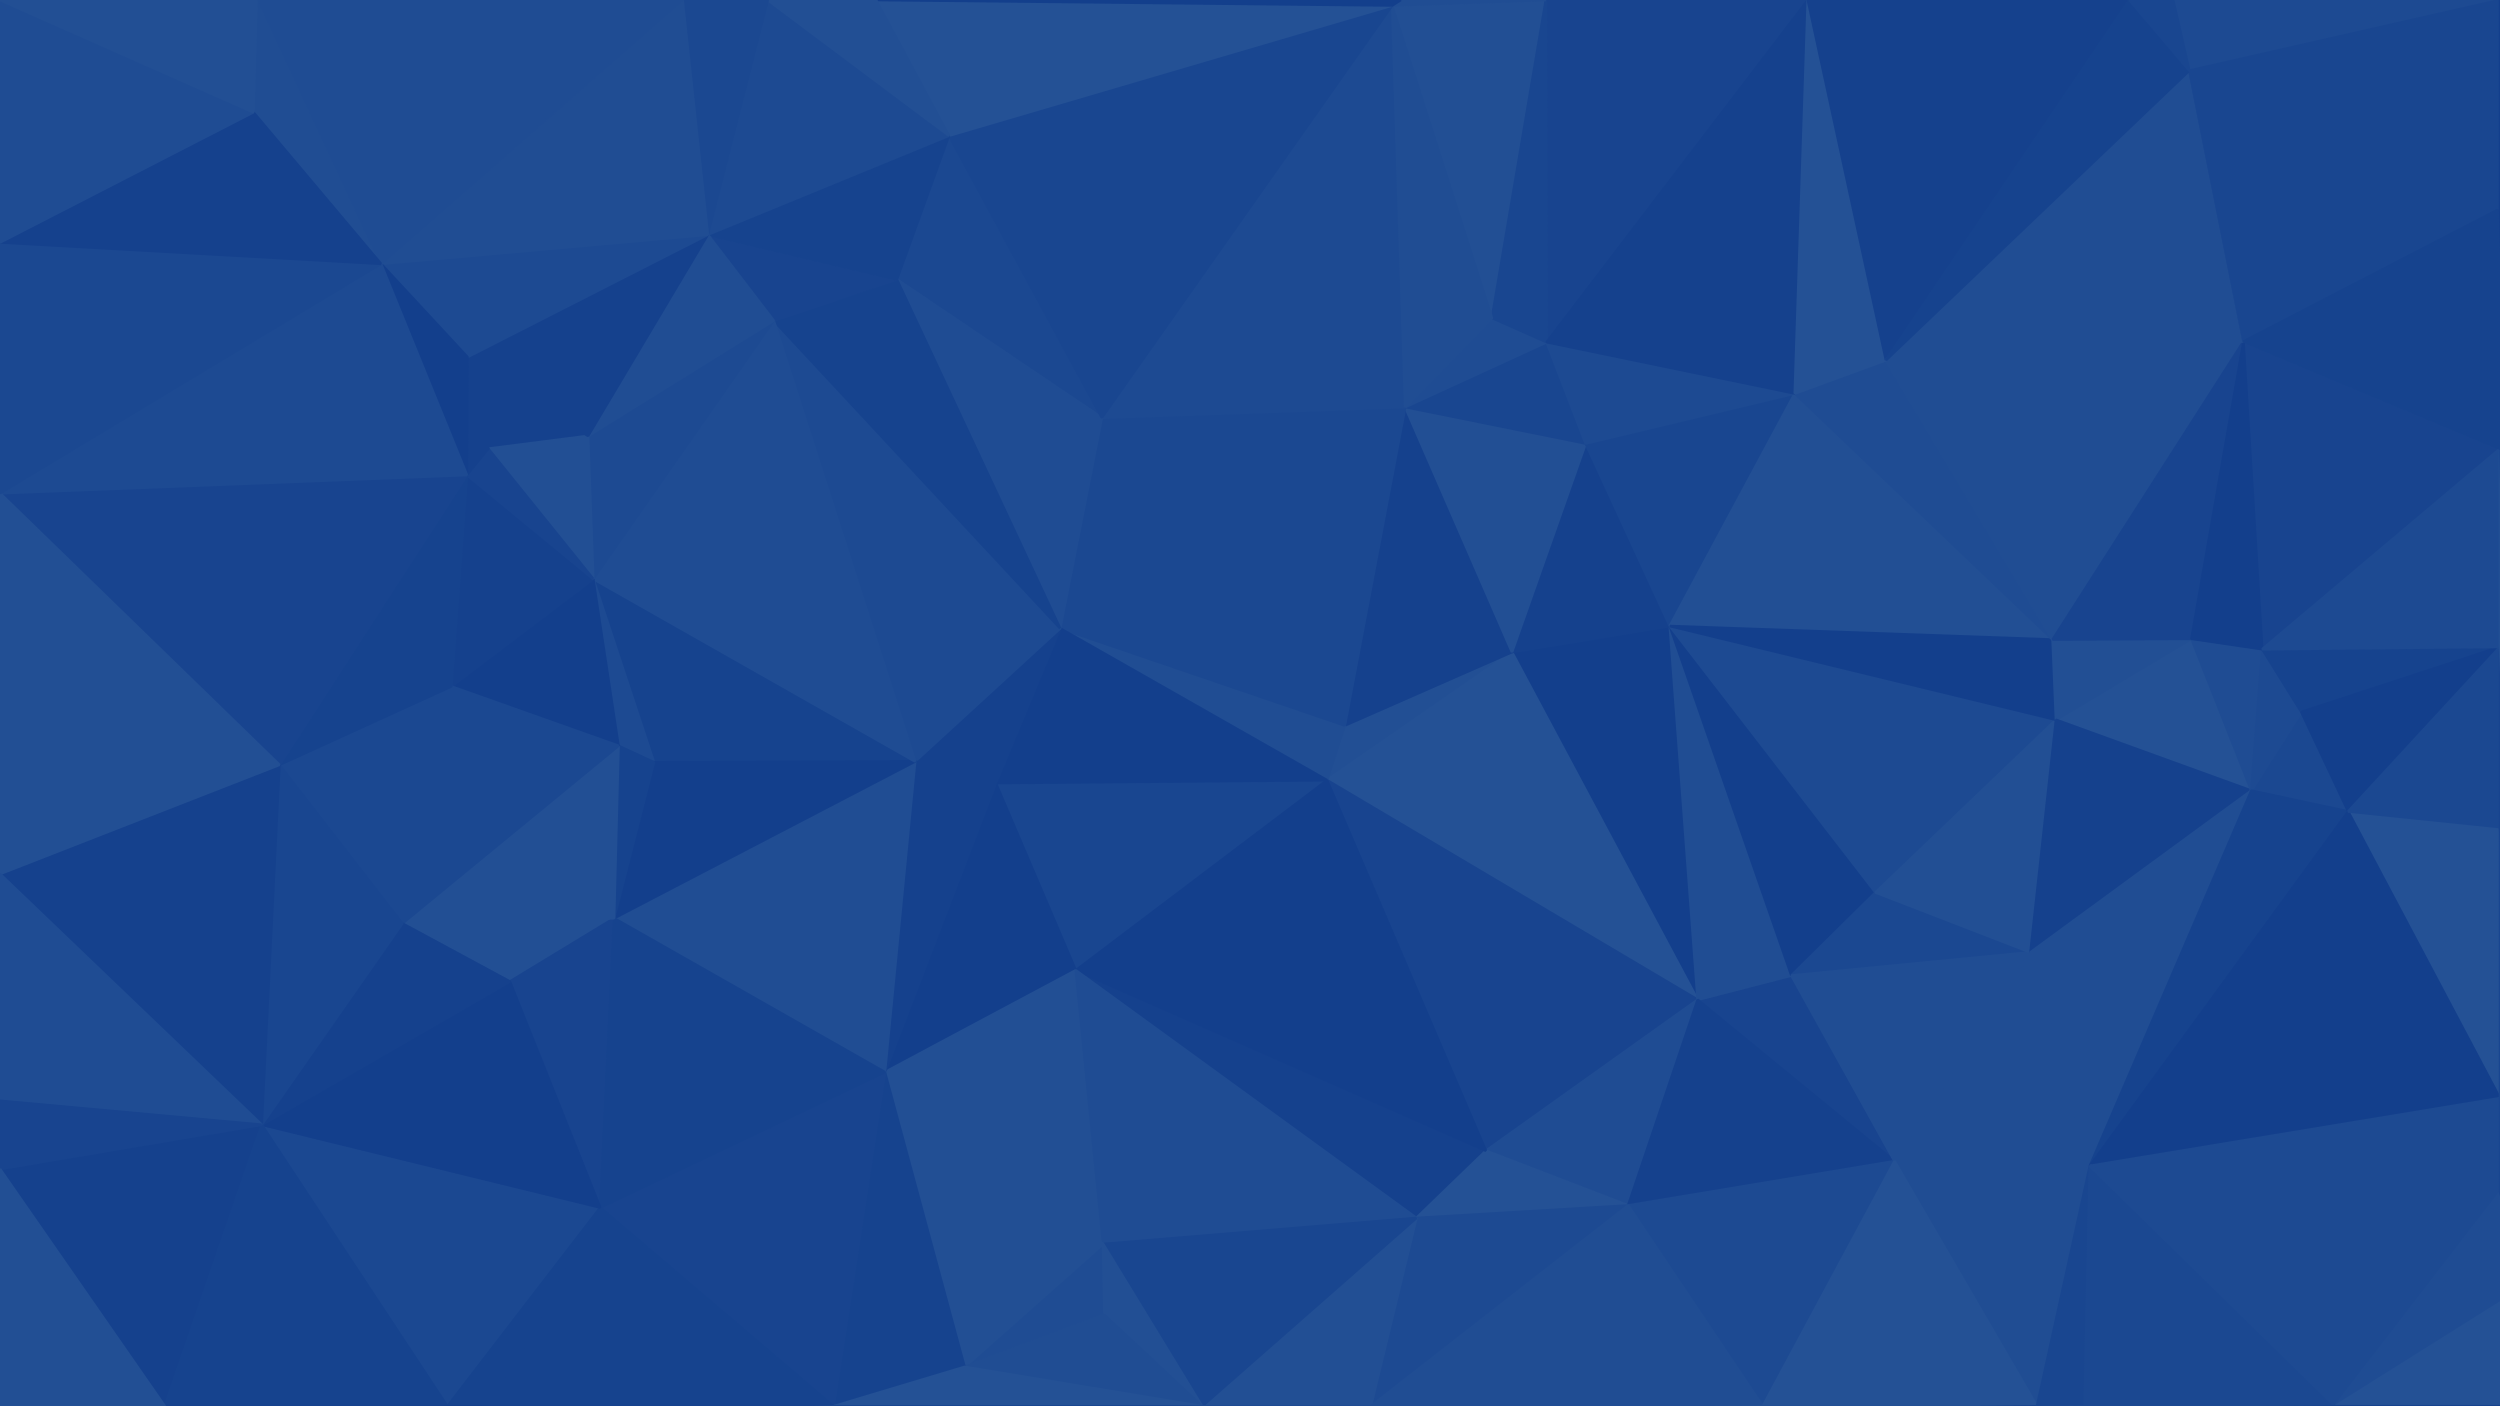 <svg id="visual" viewBox="0 0 960 540" width="960" height="540" xmlns="http://www.w3.org/2000/svg" xmlns:xlink="http://www.w3.org/1999/xlink" version="1.1"><g stroke-width="1" stroke-linejoin="bevel"><path d="M516.4 278.6L509.6 299.6L580.6 250.4Z" fill="#224f94" stroke="#224f94"></path><path d="M651.9 383.9L641.2 240.4L580.6 250.4Z" fill="#133f8c" stroke="#133f8c"></path><path d="M509.6 299.6L651.9 383.9L580.6 250.4Z" fill="#245195" stroke="#245195"></path><path d="M509.6 299.6L570.6 441.9L651.9 383.9Z" fill="#18448f" stroke="#18448f"></path><path d="M727.5 445.9L687.9 374.6L651.9 383.9Z" fill="#18448f" stroke="#18448f"></path><path d="M651.9 383.9L687.9 374.6L641.2 240.4Z" fill="#204d93" stroke="#204d93"></path><path d="M641.2 240.4L608.9 170.3L580.6 250.4Z" fill="#15418d" stroke="#15418d"></path><path d="M580.6 250.4L539.6 156.3L516.4 278.6Z" fill="#15418d" stroke="#15418d"></path><path d="M608.9 170.3L539.6 156.3L580.6 250.4Z" fill="#224f94" stroke="#224f94"></path><path d="M382.4 300.7L413.1 372.6L509.6 299.6Z" fill="#194690" stroke="#194690"></path><path d="M687.9 374.6L720.2 342.7L641.2 240.4Z" fill="#133f8c" stroke="#133f8c"></path><path d="M641.2 240.4L689.2 151.1L608.9 170.3Z" fill="#194690" stroke="#194690"></path><path d="M413.1 372.6L543.9 467.7L570.6 441.9Z" fill="#15418d" stroke="#15418d"></path><path d="M570.6 441.9L625.2 462.9L651.9 383.9Z" fill="#1f4c93" stroke="#1f4c93"></path><path d="M543.9 467.7L625.2 462.9L570.6 441.9Z" fill="#245195" stroke="#245195"></path><path d="M687.9 374.6L779.7 365.7L720.2 342.7Z" fill="#1b4891" stroke="#1b4891"></path><path d="M407.1 241.3L509.6 299.6L516.4 278.6Z" fill="#204d93" stroke="#204d93"></path><path d="M509.6 299.6L413.1 372.6L570.6 441.9Z" fill="#133f8c" stroke="#133f8c"></path><path d="M423.1 160.4L407.1 241.3L516.4 278.6Z" fill="#1b4891" stroke="#1b4891"></path><path d="M608.9 170.3L593.9 131.4L539.6 156.3Z" fill="#194690" stroke="#194690"></path><path d="M689.2 151.1L593.9 131.4L608.9 170.3Z" fill="#1d4a92" stroke="#1d4a92"></path><path d="M593.9 131.4L572.9 122.1L539.6 156.3Z" fill="#1f4c93" stroke="#1f4c93"></path><path d="M539.6 156.3L423.1 160.4L516.4 278.6Z" fill="#1b4891" stroke="#1b4891"></path><path d="M407.1 241.3L382.4 300.7L509.6 299.6Z" fill="#133f8c" stroke="#133f8c"></path><path d="M788.2 245.6L689.2 151.1L641.2 240.4Z" fill="#224f94" stroke="#224f94"></path><path d="M593.6 0L534.6 2.1L572.9 122.1Z" fill="#224f94" stroke="#224f94"></path><path d="M534.6 2.1L423.1 160.4L539.6 156.3Z" fill="#1d4a92" stroke="#1d4a92"></path><path d="M407.1 241.3L351.4 292.4L382.4 300.7Z" fill="#15418d" stroke="#15418d"></path><path d="M625.2 462.9L727.5 445.9L651.9 383.9Z" fill="#15418d" stroke="#15418d"></path><path d="M297.1 123.1L351.4 292.4L407.1 241.3Z" fill="#1d4a92" stroke="#1d4a92"></path><path d="M382.4 300.7L339.8 411.7L413.1 372.6Z" fill="#133f8c" stroke="#133f8c"></path><path d="M727.5 445.9L779.7 365.7L687.9 374.6Z" fill="#204d93" stroke="#204d93"></path><path d="M720.2 342.7L789.5 276.4L641.2 240.4Z" fill="#1d4a92" stroke="#1d4a92"></path><path d="M339.8 411.7L423.6 477.7L413.1 372.6Z" fill="#224f94" stroke="#224f94"></path><path d="M413.1 372.6L423.6 477.7L543.9 467.7Z" fill="#1f4c93" stroke="#1f4c93"></path><path d="M543.9 467.7L526.4 540L625.2 462.9Z" fill="#1d4a92" stroke="#1d4a92"></path><path d="M779.7 365.7L789.5 276.4L720.2 342.7Z" fill="#224f94" stroke="#224f94"></path><path d="M789.5 276.4L788.2 245.6L641.2 240.4Z" fill="#133f8c" stroke="#133f8c"></path><path d="M788.2 245.6L724.2 138.3L689.2 151.1Z" fill="#1f4c93" stroke="#1f4c93"></path><path d="M694.2 0L593.6 0L593.9 131.4Z" fill="#18448f" stroke="#18448f"></path><path d="M461.6 540L526.4 540L543.9 467.7Z" fill="#224f94" stroke="#224f94"></path><path d="M625.2 462.9L676.9 540L727.5 445.9Z" fill="#1d4a92" stroke="#1d4a92"></path><path d="M370.4 524.9L424.1 504.9L423.6 477.7Z" fill="#1f4c93" stroke="#1f4c93"></path><path d="M423.6 477.7L461.6 540L543.9 467.7Z" fill="#194690" stroke="#194690"></path><path d="M351.4 292.4L339.8 411.7L382.4 300.7Z" fill="#15418d" stroke="#15418d"></path><path d="M424.1 504.9L461.6 540L423.6 477.7Z" fill="#224f94" stroke="#224f94"></path><path d="M526.4 540L676.9 540L625.2 462.9Z" fill="#204d93" stroke="#204d93"></path><path d="M727.5 445.9L802.5 447.7L779.7 365.7Z" fill="#204d93" stroke="#204d93"></path><path d="M782.2 540L802.5 447.7L727.5 445.9Z" fill="#204d93" stroke="#204d93"></path><path d="M864.5 303.6L841.5 245.3L789.5 276.4Z" fill="#245195" stroke="#245195"></path><path d="M789.5 276.4L841.5 245.3L788.2 245.6Z" fill="#224f94" stroke="#224f94"></path><path d="M864.5 303.6L789.5 276.4L779.7 365.7Z" fill="#15418d" stroke="#15418d"></path><path d="M788.2 245.6L861.5 131.1L724.2 138.3Z" fill="#204d93" stroke="#204d93"></path><path d="M339.8 411.7L370.4 524.9L423.6 477.7Z" fill="#224f94" stroke="#224f94"></path><path d="M424.1 504.9L370.4 524.9L461.6 540Z" fill="#204d93" stroke="#204d93"></path><path d="M802.5 447.7L864.5 303.6L779.7 365.7Z" fill="#204d93" stroke="#204d93"></path><path d="M364.4 52.1L344.4 107.3L423.1 160.4Z" fill="#1b4891" stroke="#1b4891"></path><path d="M423.1 160.4L344.4 107.3L407.1 241.3Z" fill="#1f4c93" stroke="#1f4c93"></path><path d="M351.4 292.4L235.8 352.6L339.8 411.7Z" fill="#204d93" stroke="#204d93"></path><path d="M593.6 0L572.9 122.1L593.9 131.4Z" fill="#194690" stroke="#194690"></path><path d="M572.9 122.1L534.6 2.1L539.6 156.3Z" fill="#204d93" stroke="#204d93"></path><path d="M864.5 303.6L868.7 249.3L841.5 245.3Z" fill="#1f4c93" stroke="#1f4c93"></path><path d="M841.5 245.3L861.5 131.1L788.2 245.6Z" fill="#18448f" stroke="#18448f"></path><path d="M694.2 0L593.9 131.4L689.2 151.1Z" fill="#15418d" stroke="#15418d"></path><path d="M694.2 0L689.2 151.1L724.2 138.3Z" fill="#245195" stroke="#245195"></path><path d="M593.6 0L537.9 0L534.6 2.1Z" fill="#204d93" stroke="#204d93"></path><path d="M534.6 2.1L364.4 52.1L423.1 160.4Z" fill="#194690" stroke="#194690"></path><path d="M227.8 222.3L251.1 292.7L351.4 292.4Z" fill="#16438e" stroke="#16438e"></path><path d="M339.8 411.7L320.1 540L370.4 524.9Z" fill="#16438e" stroke="#16438e"></path><path d="M676.9 540L782.2 540L727.5 445.9Z" fill="#245195" stroke="#245195"></path><path d="M901.7 311.6L883.7 273.4L864.5 303.6Z" fill="#1b4891" stroke="#1b4891"></path><path d="M864.5 303.6L883.7 273.4L868.7 249.3Z" fill="#1d4a92" stroke="#1d4a92"></path><path d="M901.7 311.6L864.5 303.6L802.5 447.7Z" fill="#16438e" stroke="#16438e"></path><path d="M336.4 0L364.4 52.1L534.6 2.1Z" fill="#245195" stroke="#245195"></path><path d="M344.4 107.3L297.1 123.1L407.1 241.3Z" fill="#16438e" stroke="#16438e"></path><path d="M271.8 90.1L297.1 123.1L344.4 107.3Z" fill="#18448f" stroke="#18448f"></path><path d="M227.8 222.3L237.5 286.4L251.1 292.7Z" fill="#1d4a92" stroke="#1d4a92"></path><path d="M251.1 292.7L235.8 352.6L351.4 292.4Z" fill="#133f8c" stroke="#133f8c"></path><path d="M782.2 540L800.5 540L802.5 447.7Z" fill="#194690" stroke="#194690"></path><path d="M817.7 0L694.2 0L724.2 138.3Z" fill="#15418d" stroke="#15418d"></path><path d="M237.5 286.4L235.8 352.6L251.1 292.7Z" fill="#16438e" stroke="#16438e"></path><path d="M960 317.6L901.7 311.6L960 421.7Z" fill="#245195" stroke="#245195"></path><path d="M230.5 463.7L320.1 540L339.8 411.7Z" fill="#18448f" stroke="#18448f"></path><path d="M370.4 524.9L320.1 540L461.6 540Z" fill="#245195" stroke="#245195"></path><path d="M960 172.3L861.5 131.1L868.7 249.3Z" fill="#18448f" stroke="#18448f"></path><path d="M868.7 249.3L861.5 131.1L841.5 245.3Z" fill="#133f8c" stroke="#133f8c"></path><path d="M960 248.4L868.7 249.3L883.7 273.4Z" fill="#16438e" stroke="#16438e"></path><path d="M297.1 123.1L227.8 222.3L351.4 292.4Z" fill="#1f4c93" stroke="#1f4c93"></path><path d="M154.5 354.6L195.8 376.9L235.8 352.6Z" fill="#224f94" stroke="#224f94"></path><path d="M364.4 52.1L271.8 90.1L344.4 107.3Z" fill="#16438e" stroke="#16438e"></path><path d="M297.1 123.1L225.8 167.4L227.8 222.3Z" fill="#1d4a92" stroke="#1d4a92"></path><path d="M271.8 90.1L225.8 167.4L297.1 123.1Z" fill="#204d93" stroke="#204d93"></path><path d="M195.8 376.9L230.5 463.7L235.8 352.6Z" fill="#18448f" stroke="#18448f"></path><path d="M235.8 352.6L230.5 463.7L339.8 411.7Z" fill="#16438e" stroke="#16438e"></path><path d="M235.8 352.6L237.5 286.4L154.5 354.6Z" fill="#224f94" stroke="#224f94"></path><path d="M173.3 263.6L237.5 286.4L227.8 222.3Z" fill="#133f8c" stroke="#133f8c"></path><path d="M364.4 52.1L294.8 0L271.8 90.1Z" fill="#1d4a92" stroke="#1d4a92"></path><path d="M537.9 0L336.4 0L534.6 2.1Z" fill="#133f8c" stroke="#133f8c"></path><path d="M861.5 131.1L840.7 27.1L724.2 138.3Z" fill="#204d93" stroke="#204d93"></path><path d="M960 80.1L840.7 27.1L861.5 131.1Z" fill="#194690" stroke="#194690"></path><path d="M960 421.7L901.7 311.6L802.5 447.7Z" fill="#133f8c" stroke="#133f8c"></path><path d="M901.7 311.6L960 248.4L883.7 273.4Z" fill="#133f8c" stroke="#133f8c"></path><path d="M179.3 182.4L173.3 263.6L227.8 222.3Z" fill="#15418d" stroke="#15418d"></path><path d="M840.7 27.1L817.7 0L724.2 138.3Z" fill="#16438e" stroke="#16438e"></path><path d="M960 317.6L960 248.4L901.7 311.6Z" fill="#1b4891" stroke="#1b4891"></path><path d="M179.5 137.1L187.5 172.3L225.8 167.4Z" fill="#15418d" stroke="#15418d"></path><path d="M225.8 167.4L187.5 172.3L227.8 222.3Z" fill="#224f94" stroke="#224f94"></path><path d="M179.5 137.1L225.8 167.4L271.8 90.1Z" fill="#15418d" stroke="#15418d"></path><path d="M800.5 540L896.7 540L802.5 447.7Z" fill="#1b4891" stroke="#1b4891"></path><path d="M960 0L834.5 0L840.7 27.1Z" fill="#1d4a92" stroke="#1d4a92"></path><path d="M840.7 27.1L834.5 0L817.7 0Z" fill="#194690" stroke="#194690"></path><path d="M187.5 172.3L179.3 182.4L227.8 222.3Z" fill="#18448f" stroke="#18448f"></path><path d="M336.4 0L294.8 0L364.4 52.1Z" fill="#224f94" stroke="#224f94"></path><path d="M187.5 172.3L179.5 137.1L179.3 182.4Z" fill="#15418d" stroke="#15418d"></path><path d="M960 457.9L960 421.7L802.5 447.7Z" fill="#1d4a92" stroke="#1d4a92"></path><path d="M173.3 263.6L154.5 354.6L237.5 286.4Z" fill="#1b4891" stroke="#1b4891"></path><path d="M100.5 431.9L171.8 540L230.5 463.7Z" fill="#1b4891" stroke="#1b4891"></path><path d="M107.3 293.7L154.5 354.6L173.3 263.6Z" fill="#1b4891" stroke="#1b4891"></path><path d="M960 248.4L960 172.3L868.7 249.3Z" fill="#1d4a92" stroke="#1d4a92"></path><path d="M896.7 540L960 457.9L802.5 447.7Z" fill="#1d4a92" stroke="#1d4a92"></path><path d="M146.3 101.3L179.5 137.1L271.8 90.1Z" fill="#1d4a92" stroke="#1d4a92"></path><path d="M179.3 182.4L107.3 293.7L173.3 263.6Z" fill="#16438e" stroke="#16438e"></path><path d="M294.8 0L262.1 0L271.8 90.1Z" fill="#1b4891" stroke="#1b4891"></path><path d="M171.8 540L188.5 540L230.5 463.7Z" fill="#16438e" stroke="#16438e"></path><path d="M230.5 463.7L188.5 540L320.1 540Z" fill="#16438e" stroke="#16438e"></path><path d="M896.7 540L971.7 492.9L960 457.9Z" fill="#1f4c93" stroke="#1f4c93"></path><path d="M960 457.9L971.7 492.9L960 421.7Z" fill="#194690" stroke="#194690"></path><path d="M960 421.7L971.7 492.9L960 317.6Z" fill="#194690" stroke="#194690"></path><path d="M960 317.6L971.7 492.9L960 248.4Z" fill="#18448f" stroke="#18448f"></path><path d="M960 248.4L971.7 492.9L960 172.3Z" fill="#224f94" stroke="#224f94"></path><path d="M971.7 492.9L960 80.1L960 172.3Z" fill="#1b4891" stroke="#1b4891"></path><path d="M960 172.3L960 80.1L861.5 131.1Z" fill="#16438e" stroke="#16438e"></path><path d="M896.7 540L960 540L971.7 492.9Z" fill="#245195" stroke="#245195"></path><path d="M100.5 431.9L230.5 463.7L195.8 376.9Z" fill="#133f8c" stroke="#133f8c"></path><path d="M0 189.4L107.3 293.7L179.3 182.4Z" fill="#18448f" stroke="#18448f"></path><path d="M154.5 354.6L100.5 431.9L195.8 376.9Z" fill="#15418d" stroke="#15418d"></path><path d="M262.1 0L146.3 101.3L271.8 90.1Z" fill="#204d93" stroke="#204d93"></path><path d="M179.5 137.1L146.3 101.3L179.3 182.4Z" fill="#133f8c" stroke="#133f8c"></path><path d="M107.3 293.7L100.5 431.9L154.5 354.6Z" fill="#194690" stroke="#194690"></path><path d="M960 80.1L960 0L840.7 27.1Z" fill="#194690" stroke="#194690"></path><path d="M971.7 492.9L960 0L960 80.1Z" fill="#133f8c" stroke="#133f8c"></path><path d="M146.3 101.3L0 189.4L179.3 182.4Z" fill="#1d4a92" stroke="#1d4a92"></path><path d="M0 448.9L63.3 540L100.5 431.9Z" fill="#15418d" stroke="#15418d"></path><path d="M99.3 0L97.3 43.1L146.3 101.3Z" fill="#204d93" stroke="#204d93"></path><path d="M0 335.6L100.5 431.9L107.3 293.7Z" fill="#15418d" stroke="#15418d"></path><path d="M100.5 431.9L63.3 540L171.8 540Z" fill="#16438e" stroke="#16438e"></path><path d="M262.1 0L99.3 0L146.3 101.3Z" fill="#1f4c93" stroke="#1f4c93"></path><path d="M0 189.4L0 335.6L107.3 293.7Z" fill="#224f94" stroke="#224f94"></path><path d="M99.3 0L98.5 0L97.3 43.1Z" fill="#204d93" stroke="#204d93"></path><path d="M0 189.4L146.3 101.3L0 151.3Z" fill="#1b4891" stroke="#1b4891"></path><path d="M0 540L51.3 551.9L63.3 540Z" fill="#1d4a92" stroke="#1d4a92"></path><path d="M63.3 540L51.3 551.9L171.8 540Z" fill="#15418d" stroke="#15418d"></path><path d="M171.8 540L51.3 551.9L188.5 540Z" fill="#133f8c" stroke="#133f8c"></path><path d="M188.5 540L51.3 551.9L320.1 540Z" fill="#15418d" stroke="#15418d"></path><path d="M320.1 540L51.3 551.9L461.6 540Z" fill="#194690" stroke="#194690"></path><path d="M461.6 540L51.3 551.9L526.4 540Z" fill="#1d4a92" stroke="#1d4a92"></path><path d="M526.4 540L51.3 551.9L676.9 540Z" fill="#1f4c93" stroke="#1f4c93"></path><path d="M676.9 540L51.3 551.9L782.2 540Z" fill="#224f94" stroke="#224f94"></path><path d="M782.2 540L51.3 551.9L800.5 540Z" fill="#18448f" stroke="#18448f"></path><path d="M800.5 540L51.3 551.9L896.7 540Z" fill="#1b4891" stroke="#1b4891"></path><path d="M896.7 540L51.3 551.9L960 540Z" fill="#16438e" stroke="#16438e"></path><path d="M0 335.6L0 422.7L100.5 431.9Z" fill="#1f4c93" stroke="#1f4c93"></path><path d="M0 151.3L146.3 101.3L0 93.1Z" fill="#1b4891" stroke="#1b4891"></path><path d="M0 422.7L0 448.9L100.5 431.9Z" fill="#18448f" stroke="#18448f"></path><path d="M0 93.1L146.3 101.3L97.3 43.1Z" fill="#15418d" stroke="#15418d"></path><path d="M0 0L0 93.1L97.3 43.1Z" fill="#1f4c93" stroke="#1f4c93"></path><path d="M0 448.9L0 540L63.3 540Z" fill="#224f94" stroke="#224f94"></path><path d="M98.5 0L0 0L97.3 43.1Z" fill="#224f94" stroke="#224f94"></path></g></svg>